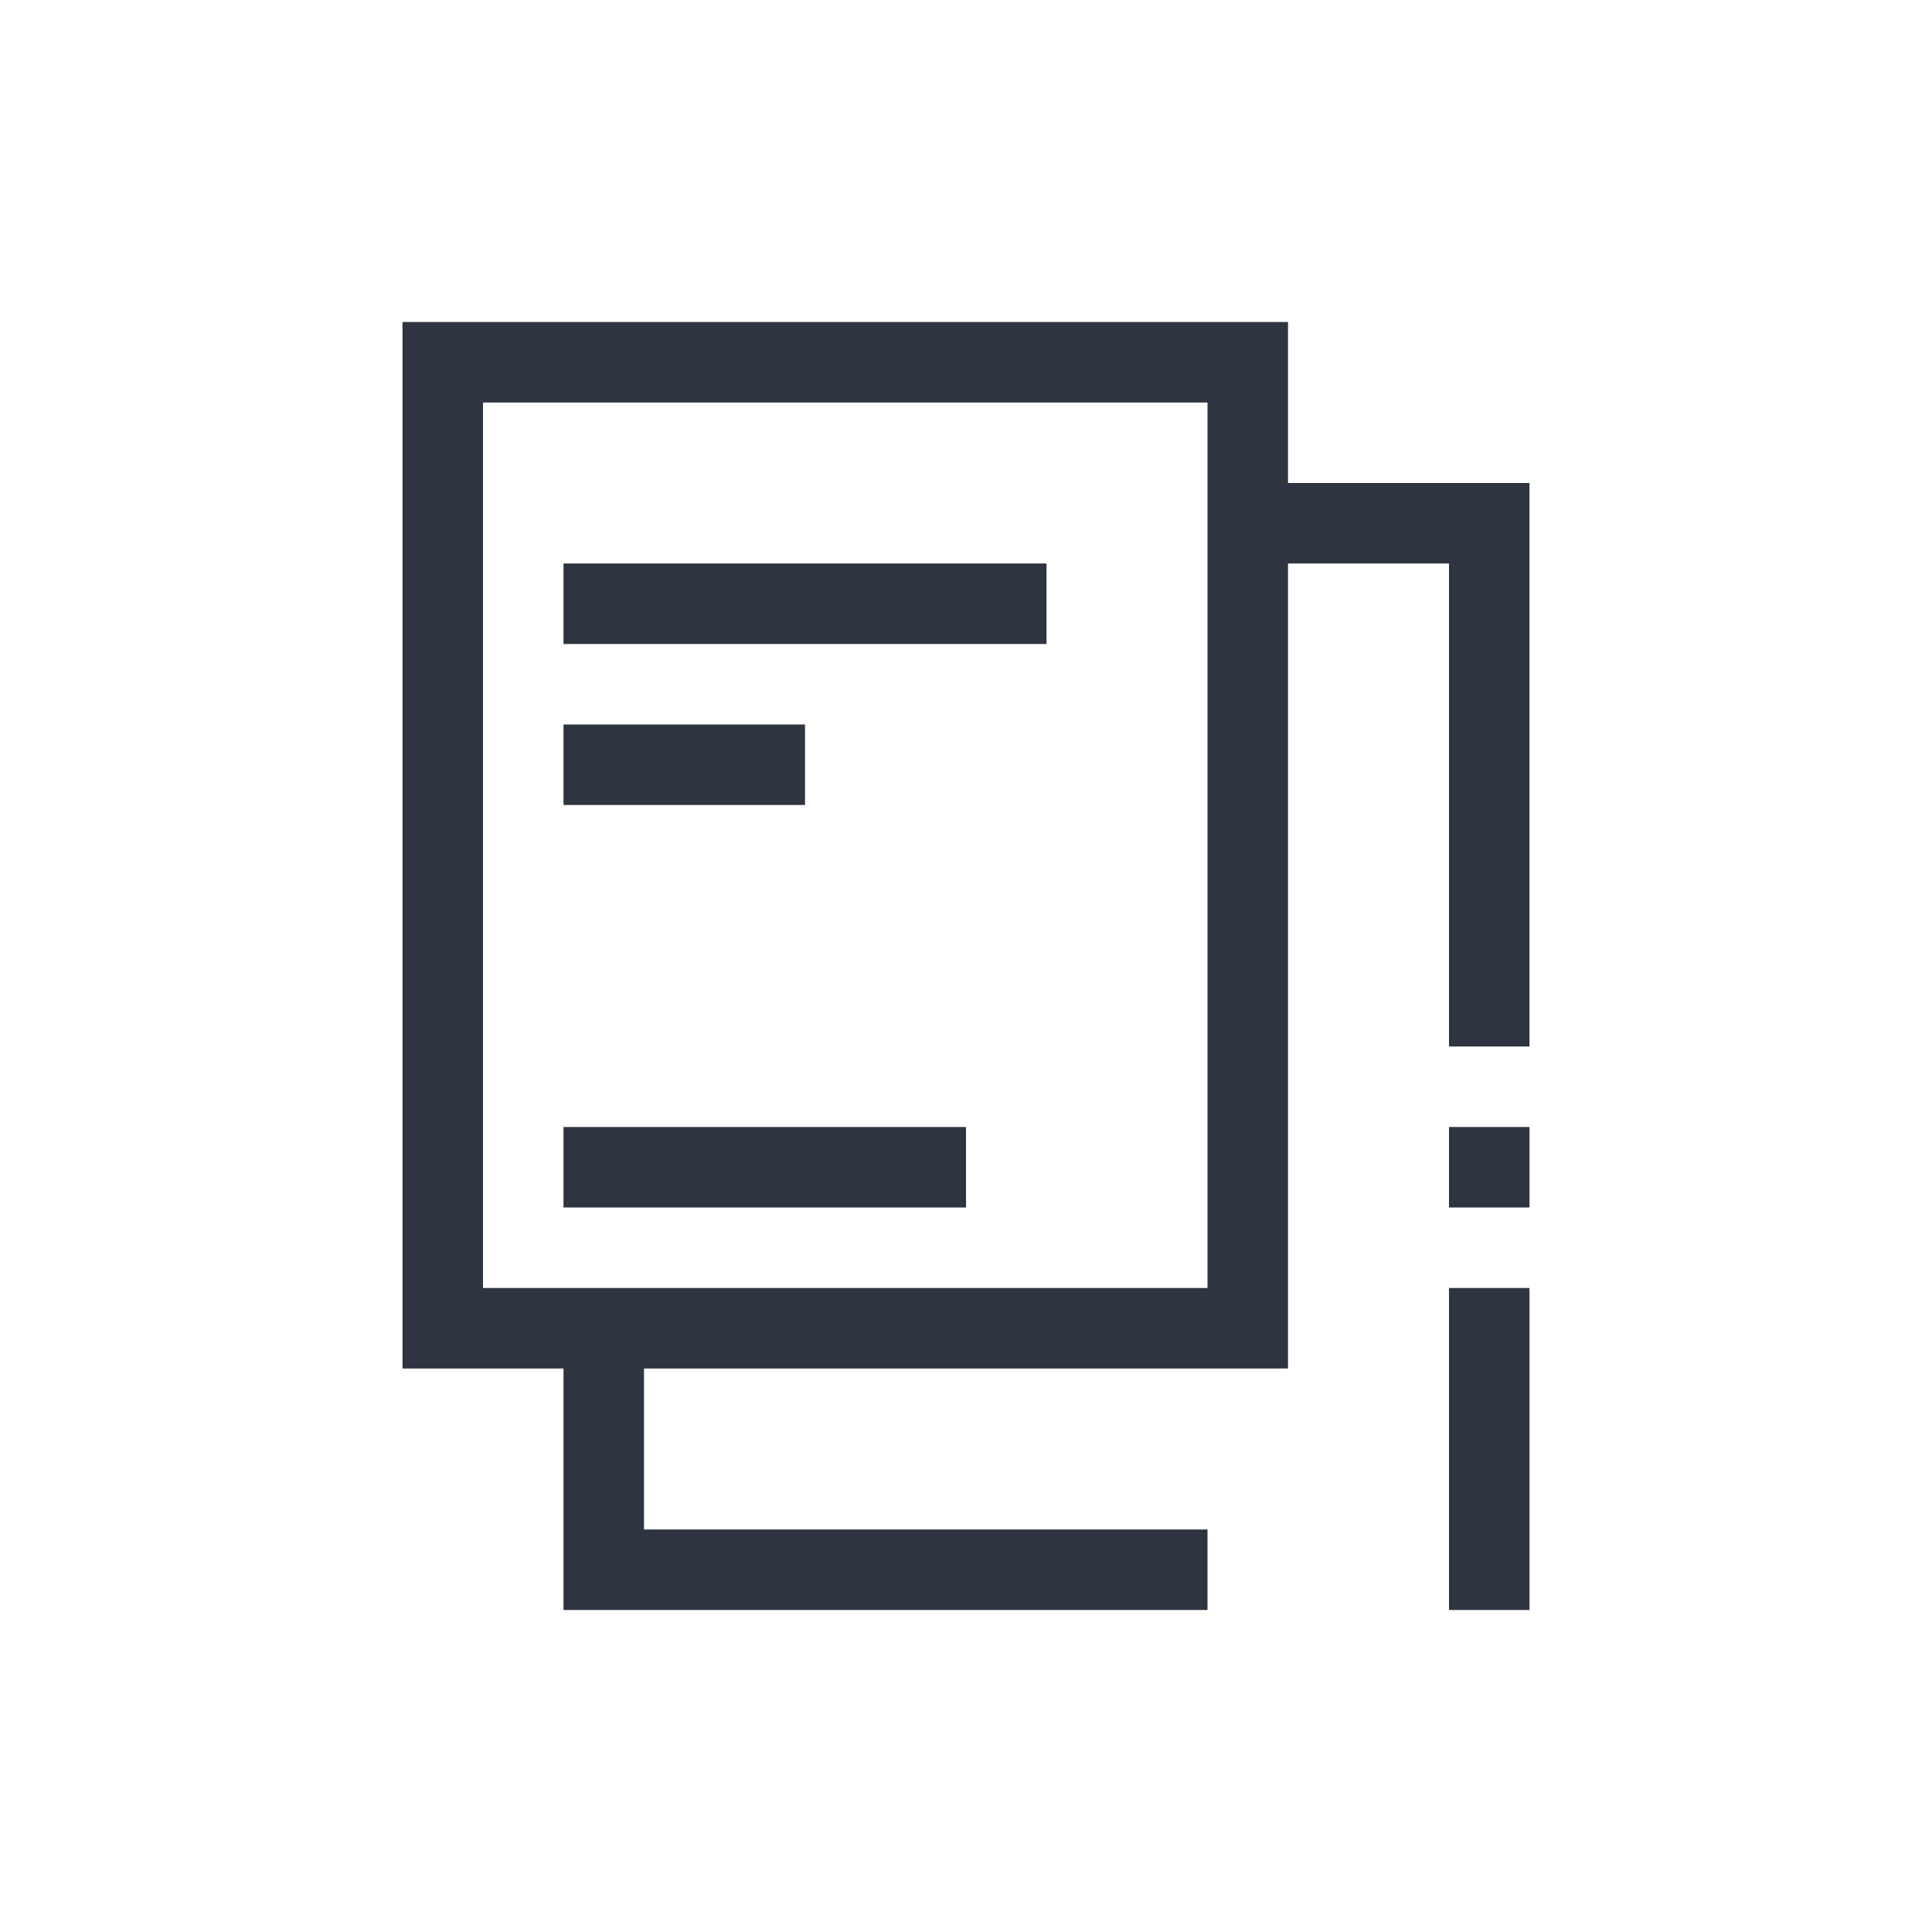 <?xml version="1.0" encoding="UTF-8"?>
<svg version="1.1" viewBox="0 0 24 24" xmlns="http://www.w3.org/2000/svg">
 <defs>
  <style type="text/css">.ColorScheme-Text {
        color:#2e3440;
      }
      .ColorScheme-Highlight {
        color:#88c0d0;
      }</style>
 </defs>
 <g transform="translate(1,1)" fill="#2e3440">
  <path class="ColorScheme-Text" d="m4 3v13h2v3h8v-1h-7v-2h8v-10h2v6h1v-7h-3v-2h-11zm1 1h9v11h-9v-11zm1 2v1h6v-1h-6zm0 2v1h3v-1h-3z"/>
  <path class="ColorScheme-Highlight" d="m6 13v1h5v-1h-5zm11 0v1h1v-1h-1zm0 2v4h1v-4h-1z"/>
 </g>
</svg>
